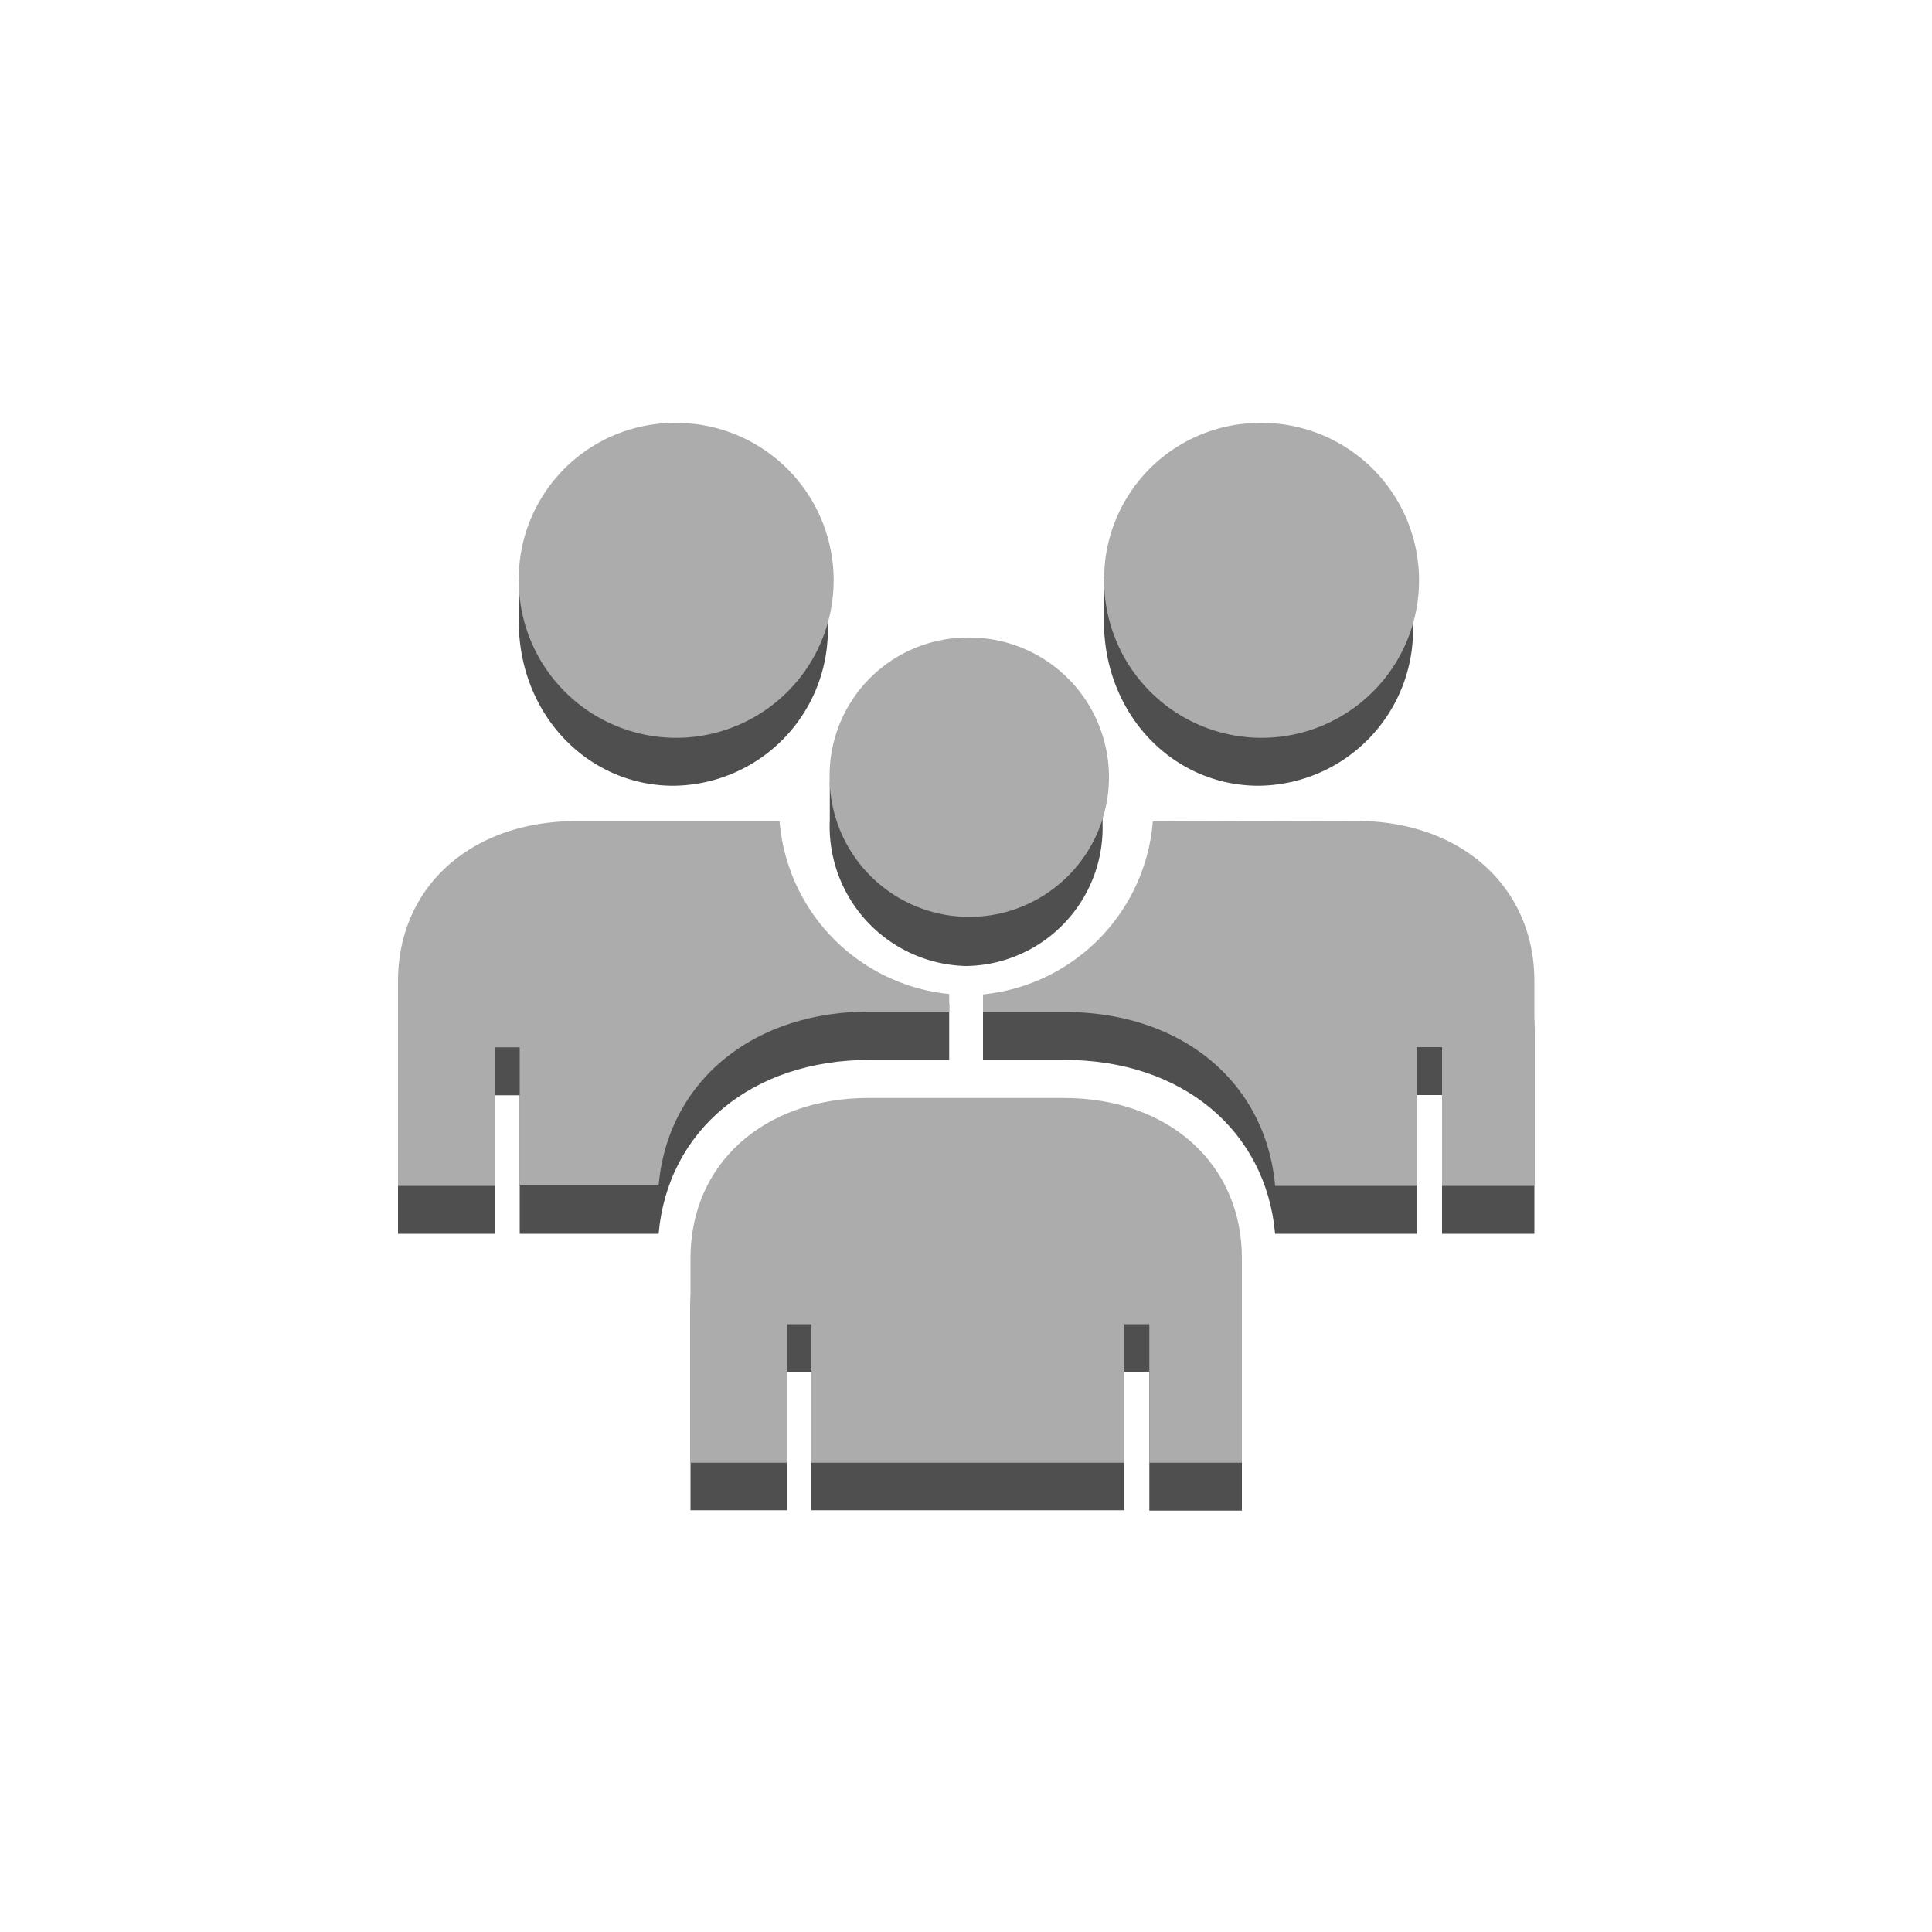 <svg id="Layer_1" data-name="Layer 1" xmlns="http://www.w3.org/2000/svg" width="100" height="100" viewBox="0 0 100 100"><defs><style>.cls-1{fill:#4f4f4f;}.cls-2{fill:#acacac;}</style></defs><title>OnDemandWorkforce</title><path class="cls-1" d="M70.19,45c5.44,0,9.23,3.42,9.23,8.29V63.86H74.64V56.68H73.33v7.18H66c-.48-5.36-4.82-9-10.91-9H50.88V51.94c4.66-.42,8.38-2.21,8.79-6.95l.44,0Z"/><path class="cls-1" d="M39.9,45h.45c.41,4.74,4.13,6.53,8.78,6.95v2.91H45c-6.08,0-10.44,3.65-10.91,9H26.9V56.69H25.6v7.17h-5V53.27c0-4.89,3.79-8.29,9.23-8.29Z"/><path class="cls-1" d="M55.05,59.31c5.44,0,9.23,3.42,9.23,8.29V78.19H59.49V71h-1.3v7.17H42V71H40.74v7.17h-5V67.6c0-4.87,3.79-8.29,9.23-8.29Z"/><path class="cls-1" d="M34.85,24.37l8,5.67v2.47a8.07,8.07,0,0,1-8,8.16c-4.39,0-8-3.65-8-8.53V30Z"/><path class="cls-1" d="M65.14,24.37l8,5.67v2.47a8.07,8.07,0,0,1-8,8.16c-4.39,0-8-3.65-8-8.53V30Z"/><path class="cls-1" d="M50,35.52l7.07,5v2.19A7.16,7.16,0,0,1,50,50a7.23,7.23,0,0,1-7.05-7.56V40.47Z"/><path class="cls-2" d="M65.15,21.89a8.15,8.15,0,1,1-8,8.14A8.07,8.07,0,0,1,65.15,21.89Z"/><path class="cls-2" d="M50,33a7.23,7.23,0,1,1-7.06,7.23A7.15,7.15,0,0,1,50,33Z"/><path class="cls-2" d="M70.19,42.49c5.44,0,9.23,3.42,9.23,8.3V61.38H74.64V54.2H73.33v7.18H66c-.48-5.36-4.82-9-10.91-9H50.88v-.91a9.79,9.79,0,0,0,8.79-8.95l.44,0Z"/><path class="cls-2" d="M39.9,42.5h.45a9.79,9.79,0,0,0,8.78,8.95v.91H45c-6.08,0-10.44,3.65-10.91,9H26.9V54.21H25.6v7.17h-5V50.79c0-4.89,3.79-8.29,9.23-8.29Z"/><path class="cls-2" d="M55.05,56.83c5.44,0,9.23,3.42,9.23,8.29V75.71H59.49V68.54h-1.3v7.17H42V68.54H40.74v7.17h-5V65.12c0-4.88,3.79-8.29,9.23-8.29Z"/><path class="cls-2" d="M34.85,21.89a8.15,8.15,0,1,1-8,8.14A8.08,8.08,0,0,1,34.85,21.89Z"/></svg>